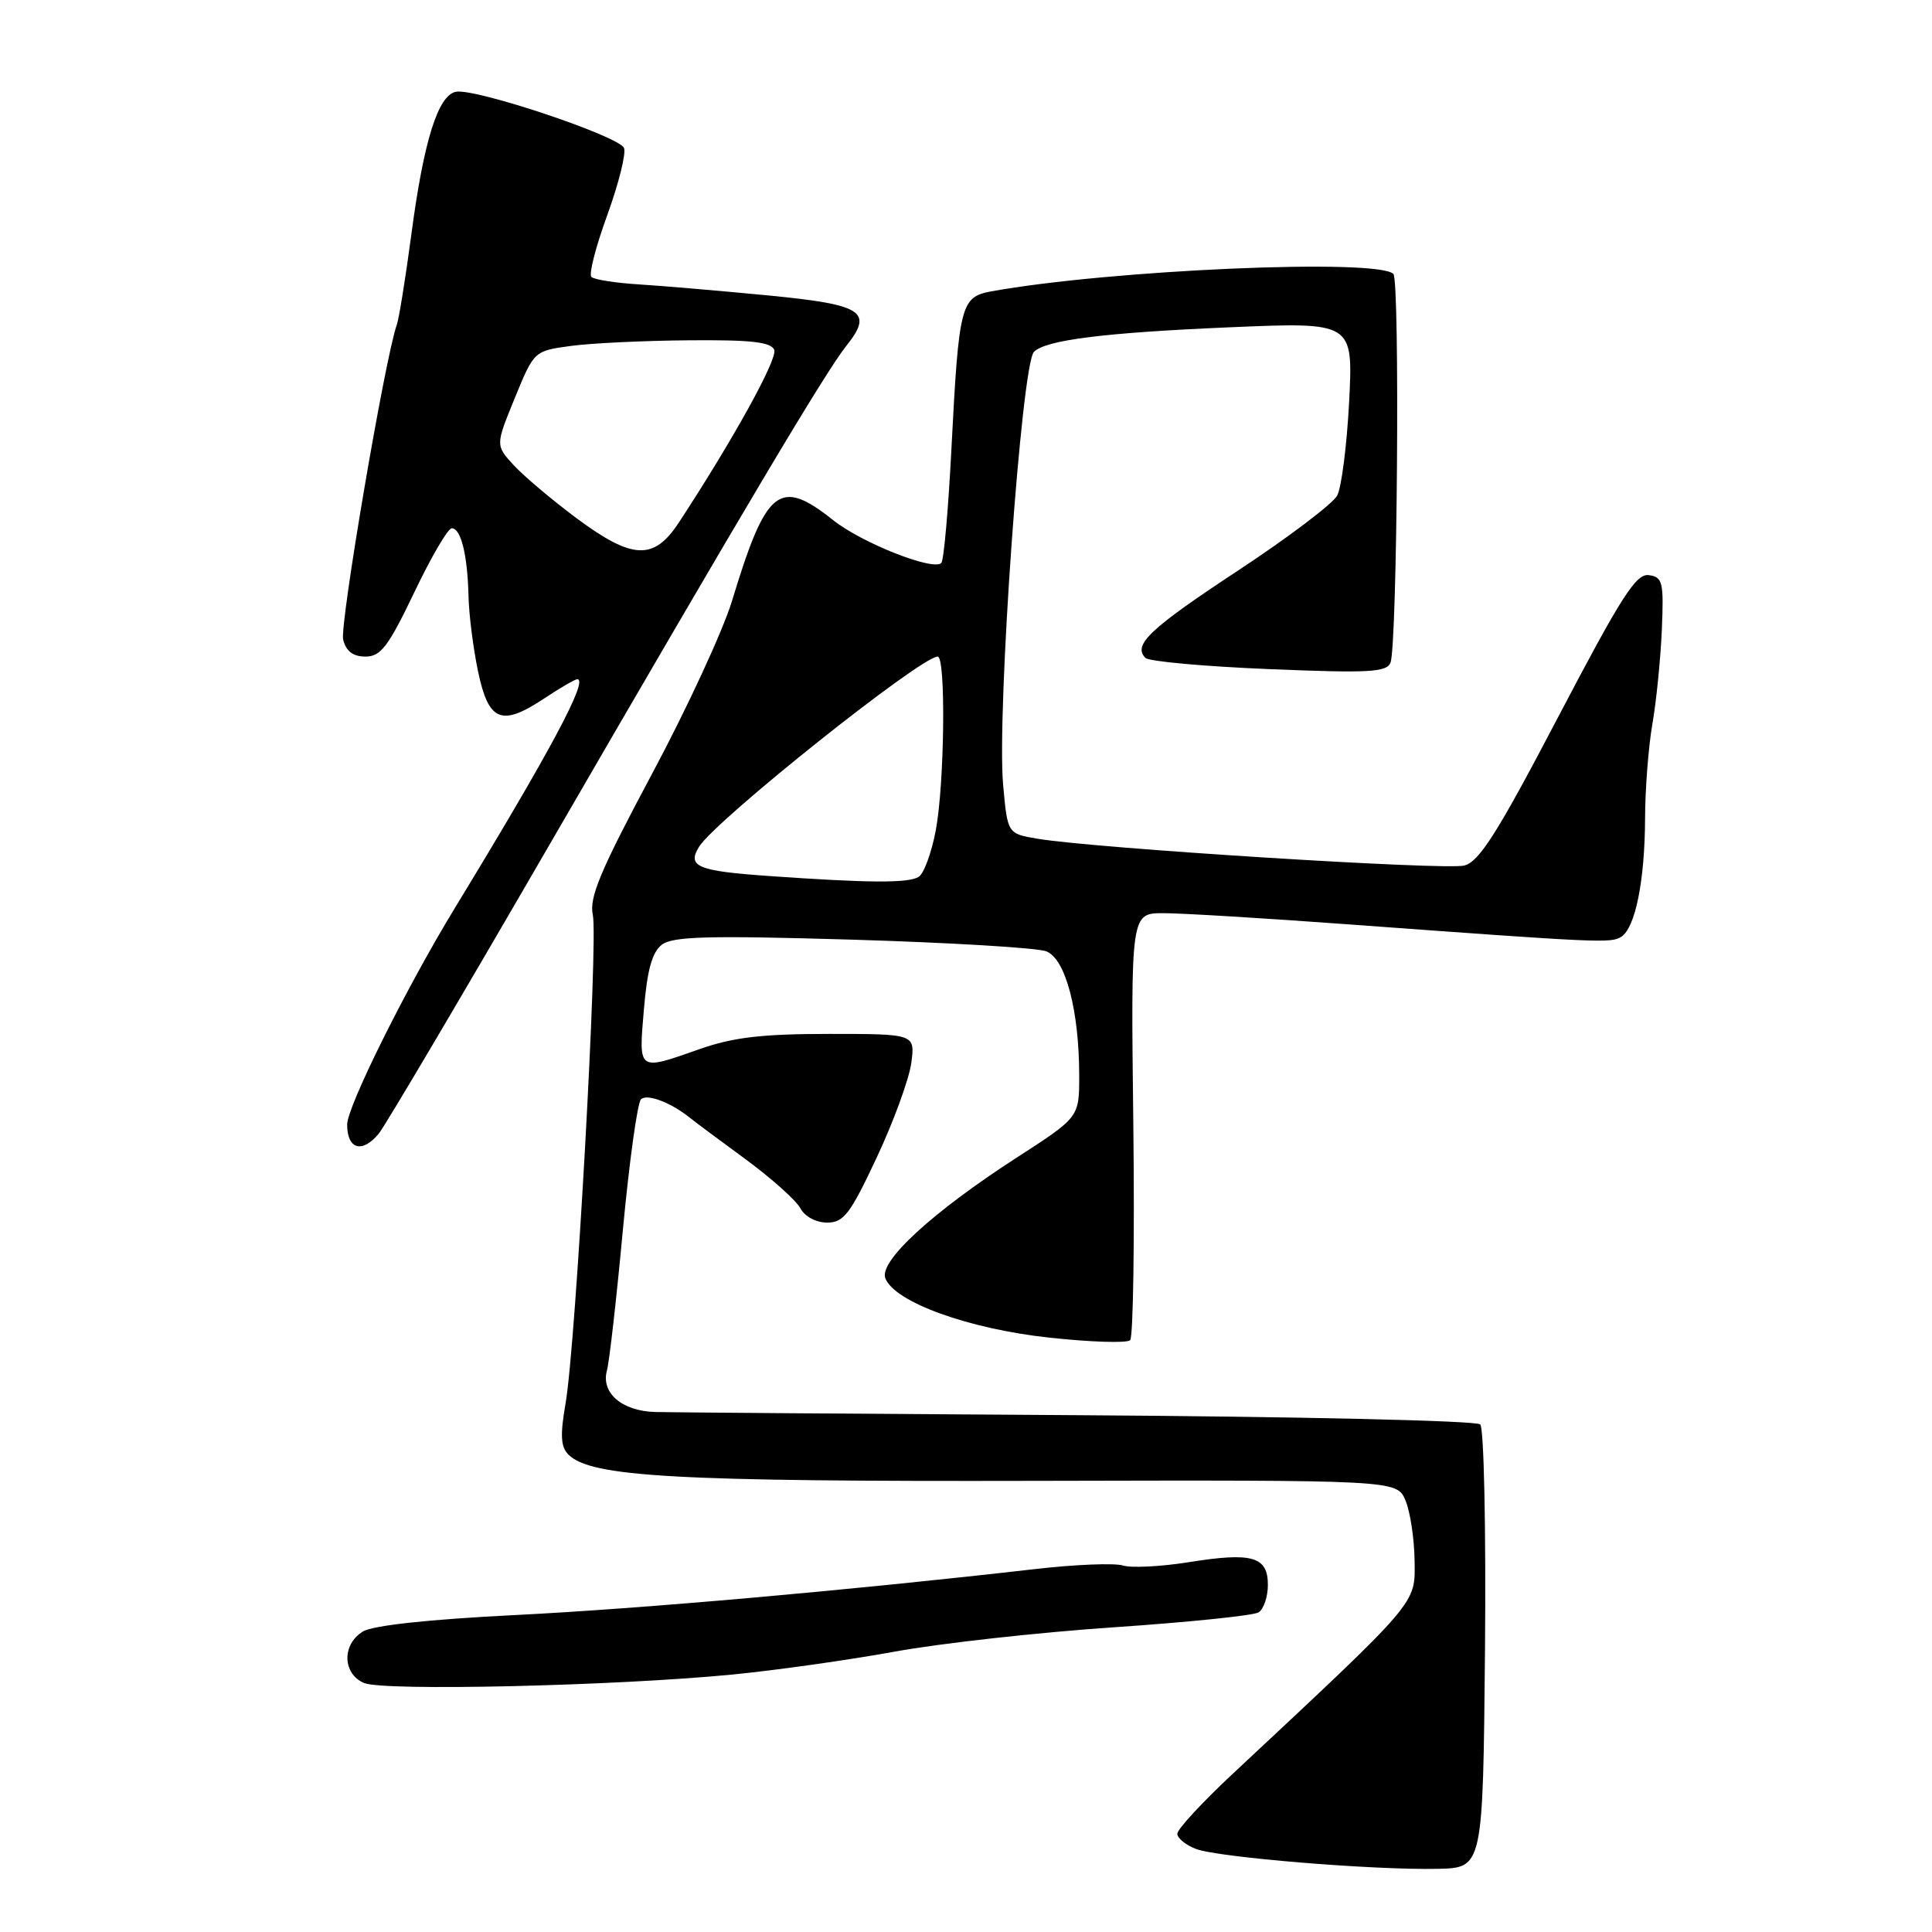 <?xml version="1.0" encoding="UTF-8" standalone="no"?>
<!DOCTYPE svg PUBLIC "-//W3C//DTD SVG 1.1//EN" "http://www.w3.org/Graphics/SVG/1.1/DTD/svg11.dtd" >
<svg xmlns="http://www.w3.org/2000/svg" xmlns:xlink="http://www.w3.org/1999/xlink" version="1.1" viewBox="0 0 256 256">
 <g >
 <path fill="currentColor"
d=" M 196.77 218.57 C 196.91 202.50 196.63 189.23 196.14 188.74 C 195.64 188.24 171.80 187.70 142.87 187.52 C 114.07 187.34 88.84 187.15 86.82 187.10 C 82.42 186.98 79.61 184.57 80.42 181.60 C 80.74 180.45 81.69 172.08 82.53 163.02 C 83.38 153.95 84.46 146.14 84.93 145.67 C 85.72 144.88 88.90 146.08 91.44 148.13 C 92.02 148.61 95.32 151.06 98.77 153.59 C 102.21 156.12 105.49 159.05 106.05 160.10 C 106.64 161.20 108.14 162.00 109.60 162.00 C 111.80 162.00 112.66 160.87 116.18 153.36 C 118.41 148.61 120.46 142.98 120.75 140.86 C 121.26 137.00 121.26 137.00 109.85 137.00 C 100.99 137.00 97.15 137.45 92.74 139.00 C 84.45 141.91 84.62 142.04 85.32 133.76 C 85.76 128.49 86.41 126.16 87.71 125.17 C 89.16 124.07 93.93 123.95 112.97 124.51 C 125.87 124.90 137.42 125.59 138.62 126.05 C 141.19 127.02 143.00 133.87 143.00 142.57 C 143.00 148.04 143.00 148.04 134.75 153.37 C 123.56 160.60 116.45 167.12 117.31 169.37 C 118.52 172.53 128.31 176.08 139.01 177.24 C 144.51 177.84 149.34 177.99 149.75 177.58 C 150.16 177.16 150.35 164.26 150.17 148.91 C 149.84 121.00 149.84 121.00 154.17 121.00 C 156.55 121.00 167.50 121.66 178.50 122.47 C 212.15 124.94 213.46 125.00 214.82 124.13 C 216.69 122.95 217.95 116.69 217.98 108.43 C 217.99 104.55 218.43 98.92 218.95 95.93 C 219.47 92.95 220.03 87.35 220.20 83.50 C 220.47 77.12 220.32 76.47 218.48 76.21 C 216.79 75.97 214.84 79.03 206.48 94.98 C 198.42 110.37 196.02 114.17 194.02 114.69 C 191.56 115.33 145.15 112.42 137.50 111.14 C 133.50 110.47 133.50 110.47 132.92 103.99 C 132.06 94.51 135.35 48.33 137.00 46.63 C 138.52 45.06 146.27 44.08 162.90 43.37 C 179.30 42.67 179.30 42.67 178.77 53.19 C 178.47 58.97 177.76 64.59 177.18 65.67 C 176.59 66.76 170.71 71.21 164.09 75.57 C 152.34 83.31 150.06 85.46 151.78 87.18 C 152.24 87.64 159.61 88.31 168.14 88.66 C 181.41 89.21 183.75 89.08 184.25 87.80 C 185.15 85.43 185.51 37.18 184.63 36.30 C 182.55 34.21 147.05 35.76 131.33 38.61 C 127.32 39.35 127.05 40.40 126.08 59.25 C 125.67 67.37 125.06 74.28 124.73 74.60 C 123.65 75.68 114.21 71.95 110.42 68.94 C 103.28 63.26 101.54 64.64 96.99 79.64 C 95.79 83.57 91.02 93.90 86.37 102.59 C 79.55 115.36 78.05 118.94 78.55 121.21 C 79.28 124.57 76.30 178.13 74.94 185.96 C 74.21 190.15 74.30 191.72 75.31 192.73 C 78.27 195.70 89.35 196.33 137.30 196.22 C 185.09 196.11 185.09 196.11 186.23 198.81 C 186.86 200.29 187.40 203.88 187.44 206.79 C 187.51 212.62 188.19 211.82 163.17 235.20 C 159.23 238.89 156.00 242.39 156.00 242.98 C 156.00 243.57 157.12 244.48 158.49 245.00 C 161.46 246.12 181.98 247.81 190.50 247.63 C 196.50 247.50 196.50 247.50 196.77 218.57 Z  M 97.00 221.89 C 102.78 221.33 112.45 219.96 118.50 218.86 C 124.55 217.75 137.60 216.30 147.51 215.63 C 157.42 214.96 166.08 214.07 166.76 213.65 C 167.44 213.23 168.00 211.59 168.00 210.01 C 168.00 206.24 165.94 205.65 157.50 207.00 C 153.81 207.59 149.90 207.78 148.80 207.44 C 147.70 207.09 142.45 207.30 137.15 207.91 C 112.74 210.71 84.95 213.17 68.31 214.00 C 56.72 214.58 49.36 215.38 48.06 216.20 C 45.27 217.93 45.39 221.81 48.25 223.01 C 50.87 224.10 81.46 223.40 97.00 221.89 Z  M 50.16 150.25 C 50.97 149.29 61.01 132.30 72.48 112.50 C 98.43 67.69 109.39 49.27 112.14 45.83 C 115.77 41.28 114.37 40.37 101.83 39.15 C 95.60 38.55 87.91 37.89 84.75 37.69 C 81.59 37.50 78.71 37.05 78.36 36.69 C 78.00 36.34 78.95 32.66 80.46 28.52 C 81.97 24.37 82.97 20.37 82.69 19.62 C 82.09 18.06 62.98 11.66 60.41 12.16 C 58.04 12.63 56.15 18.64 54.51 31.03 C 53.74 36.82 52.87 42.22 52.58 43.03 C 51.04 47.29 44.99 82.83 45.47 84.75 C 45.86 86.30 46.78 87.00 48.43 87.00 C 50.45 87.00 51.46 85.67 54.89 78.50 C 57.12 73.83 59.35 70.00 59.86 70.00 C 61.08 70.00 61.95 73.52 62.08 79.00 C 62.14 81.47 62.71 85.97 63.35 88.99 C 64.74 95.60 66.43 96.30 72.05 92.59 C 74.20 91.16 76.20 90.00 76.49 90.00 C 78.03 90.00 72.94 99.52 60.19 120.45 C 53.80 130.95 46.00 146.64 46.00 149.01 C 46.00 152.28 47.96 152.87 50.16 150.25 Z  M 101.81 116.07 C 92.41 115.41 91.01 114.82 92.63 112.20 C 94.82 108.67 121.99 87.01 124.25 87.00 C 125.35 87.00 125.16 103.87 123.99 110.06 C 123.43 113.00 122.42 115.75 121.74 116.18 C 120.39 117.04 115.16 117.01 101.81 116.07 Z  M 76.36 68.64 C 73.14 66.24 69.41 63.09 68.07 61.64 C 65.65 59.00 65.65 59.00 68.21 52.75 C 70.77 46.50 70.77 46.50 75.63 45.84 C 78.31 45.47 85.35 45.14 91.28 45.09 C 99.54 45.02 102.19 45.32 102.59 46.37 C 103.05 47.57 97.13 58.29 89.95 69.24 C 86.63 74.30 83.80 74.17 76.36 68.64 Z "/>
</g>
</svg>